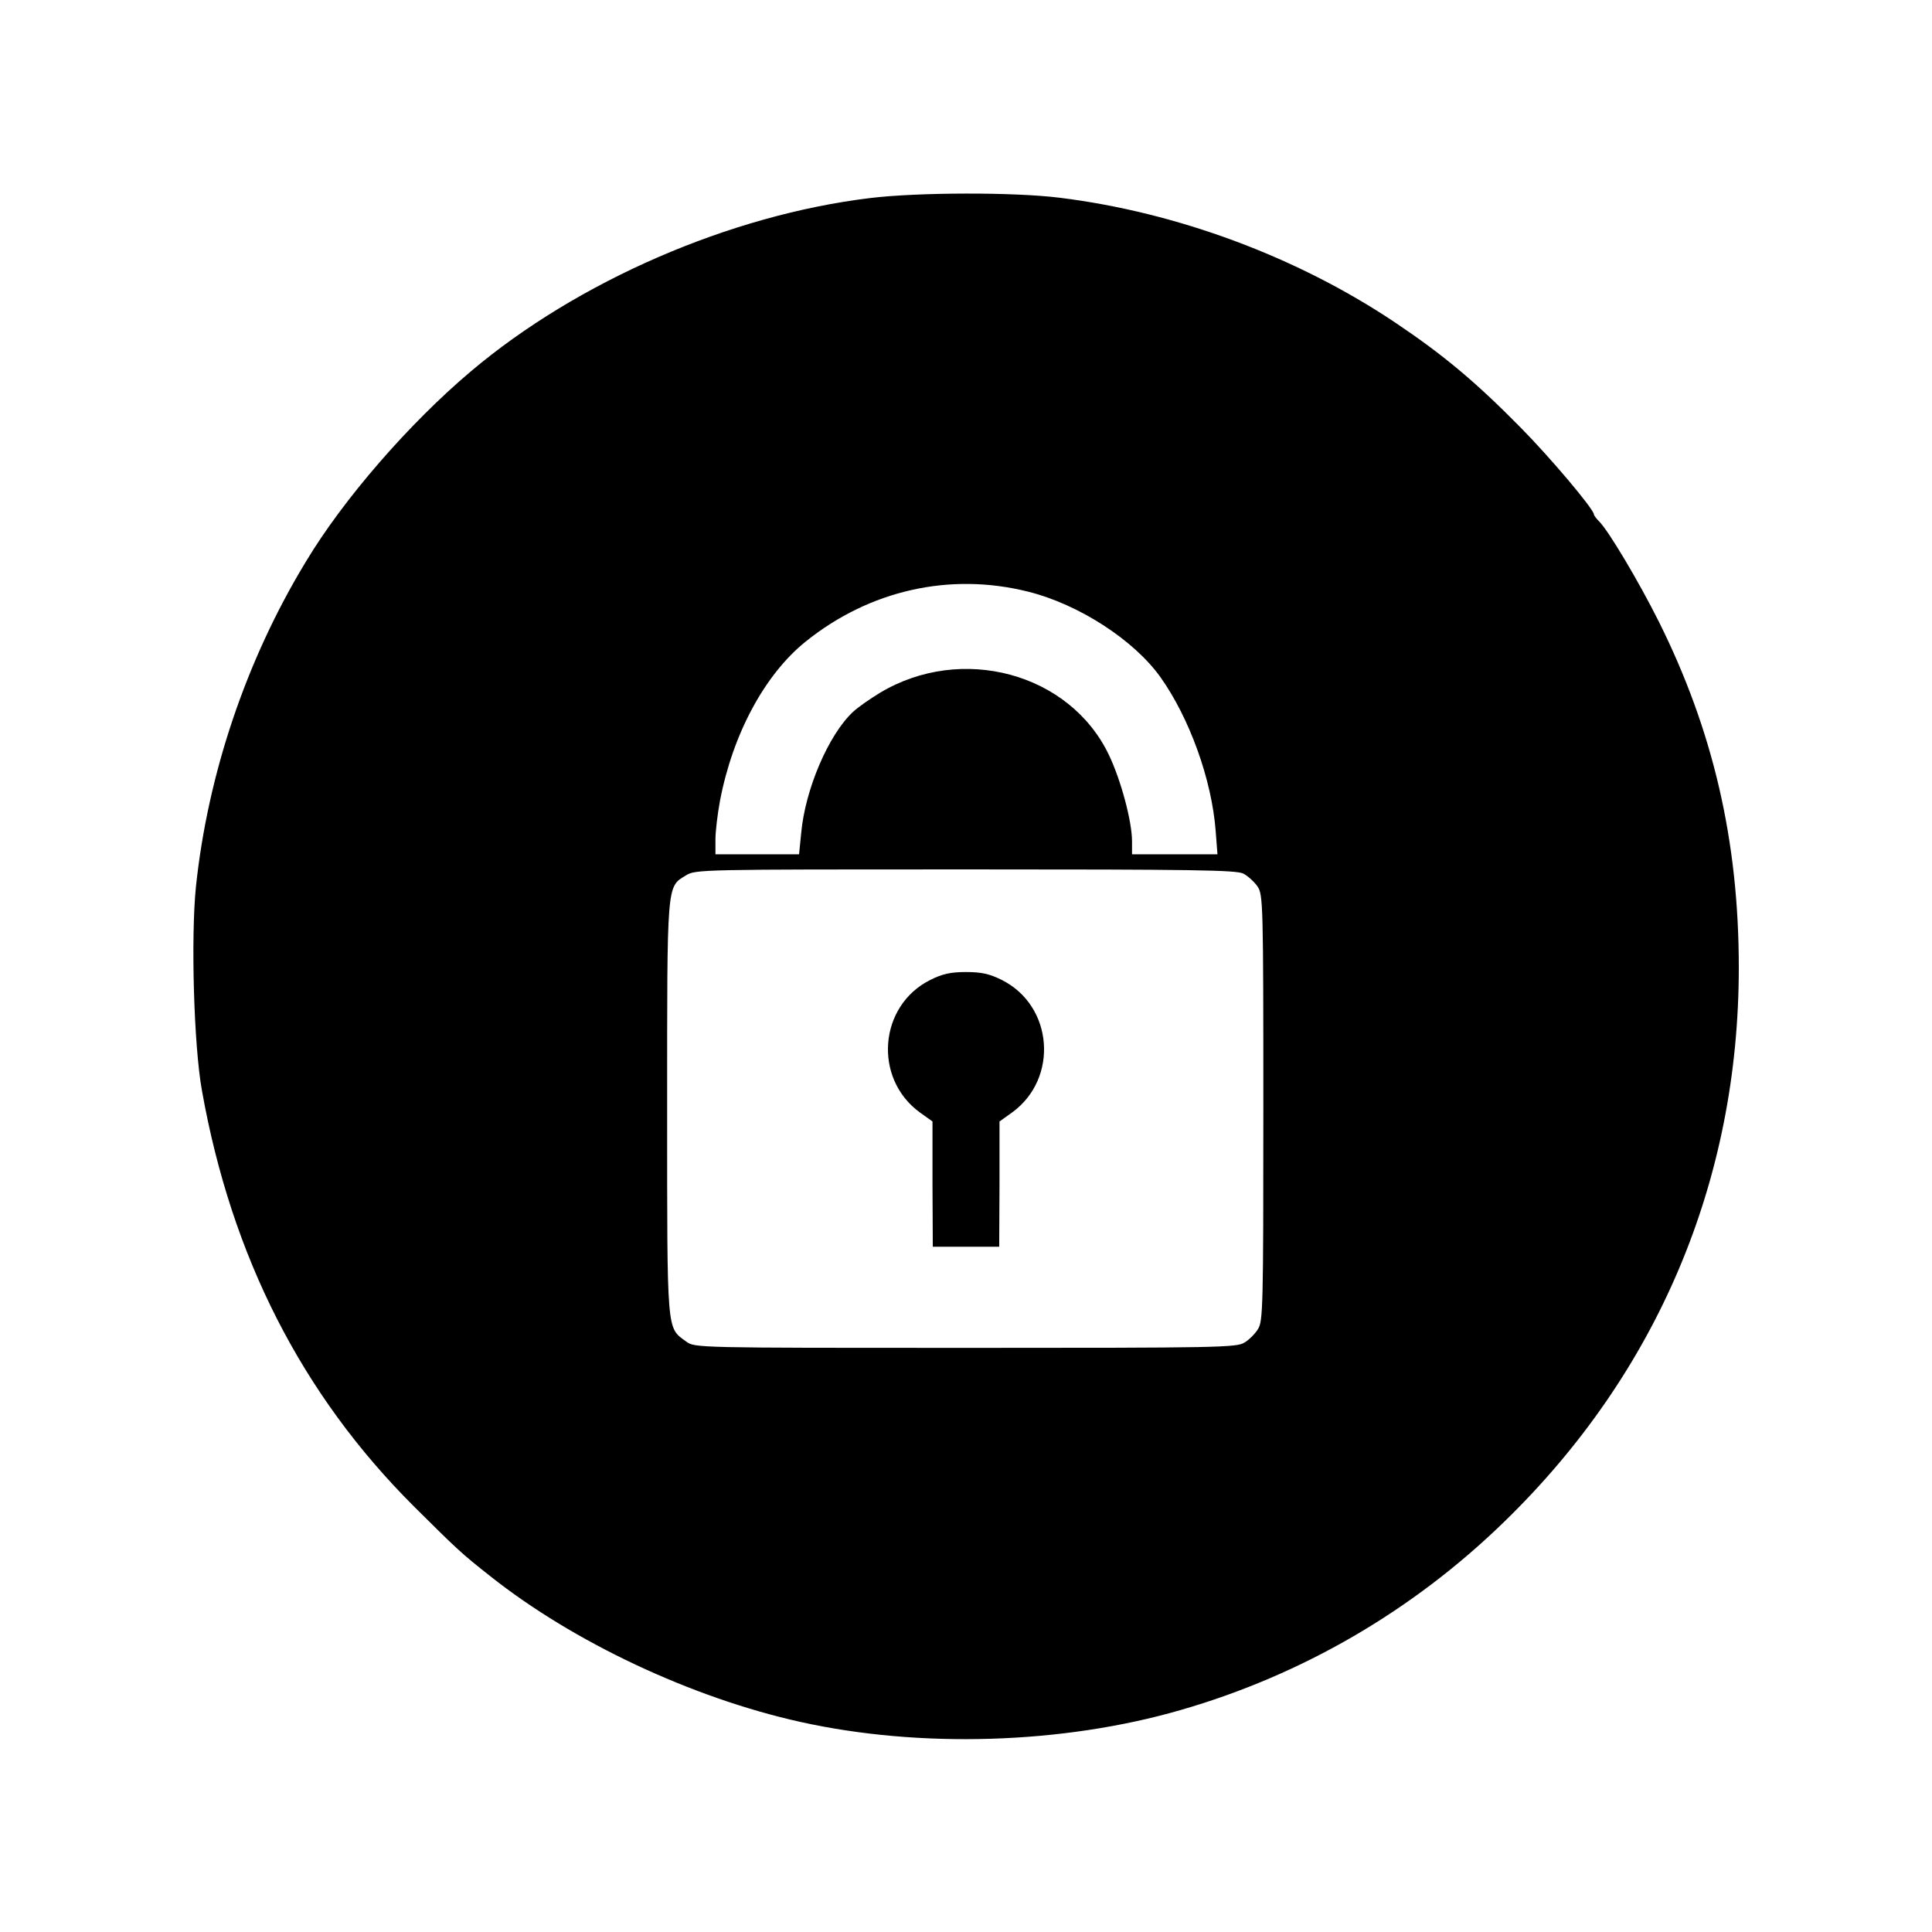 <?xml version="1.0" standalone="no"?>
<!DOCTYPE svg PUBLIC "-//W3C//DTD SVG 20010904//EN"
 "http://www.w3.org/TR/2001/REC-SVG-20010904/DTD/svg10.dtd">
<svg version="1.0" xmlns="http://www.w3.org/2000/svg"
 width="640pt" height="640pt" viewBox="0 0 640 640"
 preserveAspectRatio="xMidYMid meet">
<g transform="translate(0,640) scale(0.1,-0.1)"
fill="#000000" stroke="none">
<path d="M2883 5744 c-464 -56 -969 -275 -1323 -574 -204 -172 -423 -424 -547
-631 -198 -326 -325 -705 -364 -1077 -17 -168 -7 -526 20 -675 98 -550 331
-1007 702 -1377 142 -141 156 -155 254 -232 275 -218 666 -402 1026 -482 396
-88 868 -74 1259 39 403 116 770 329 1074 625 507 493 776 1129 776 1835 0
419 -85 785 -265 1146 -66 132 -166 300 -197 331 -10 10 -18 21 -18 24 0 17
-145 189 -244 289 -148 150 -254 239 -415 347 -324 217 -722 365 -1111 413
-153 19 -470 18 -627 -1z m523 -1304 c168 -42 350 -160 438 -283 96 -135 170
-339 183 -509 l6 -78 -142 0 -141 0 0 43 c0 66 -37 204 -77 287 -130 271 -488
367 -758 205 -33 -20 -73 -48 -89 -63 -81 -75 -159 -257 -172 -402 l-7 -70
-138 0 -139 0 0 49 c0 27 7 85 15 128 42 221 148 418 283 527 212 171 479 231
738 166z m713 -934 c15 -8 37 -28 47 -43 18 -27 19 -57 19 -733 0 -658 -1
-708 -18 -733 -9 -15 -29 -35 -44 -44 -25 -17 -84 -18 -924 -18 -892 0 -898 0
-926 21 -65 48 -63 18 -63 772 0 752 -2 733 62 772 32 20 48 20 926 20 760 0
897 -2 921 -14z"/>
<path d="M3082 3154 c-171 -85 -190 -326 -35 -439 l42 -30 0 -207 1 -208 110
0 110 0 1 208 0 207 42 30 c155 113 136 354 -35 439 -40 20 -67 26 -118 26
-51 0 -78 -6 -118 -26z"/>
</g>
</svg>
